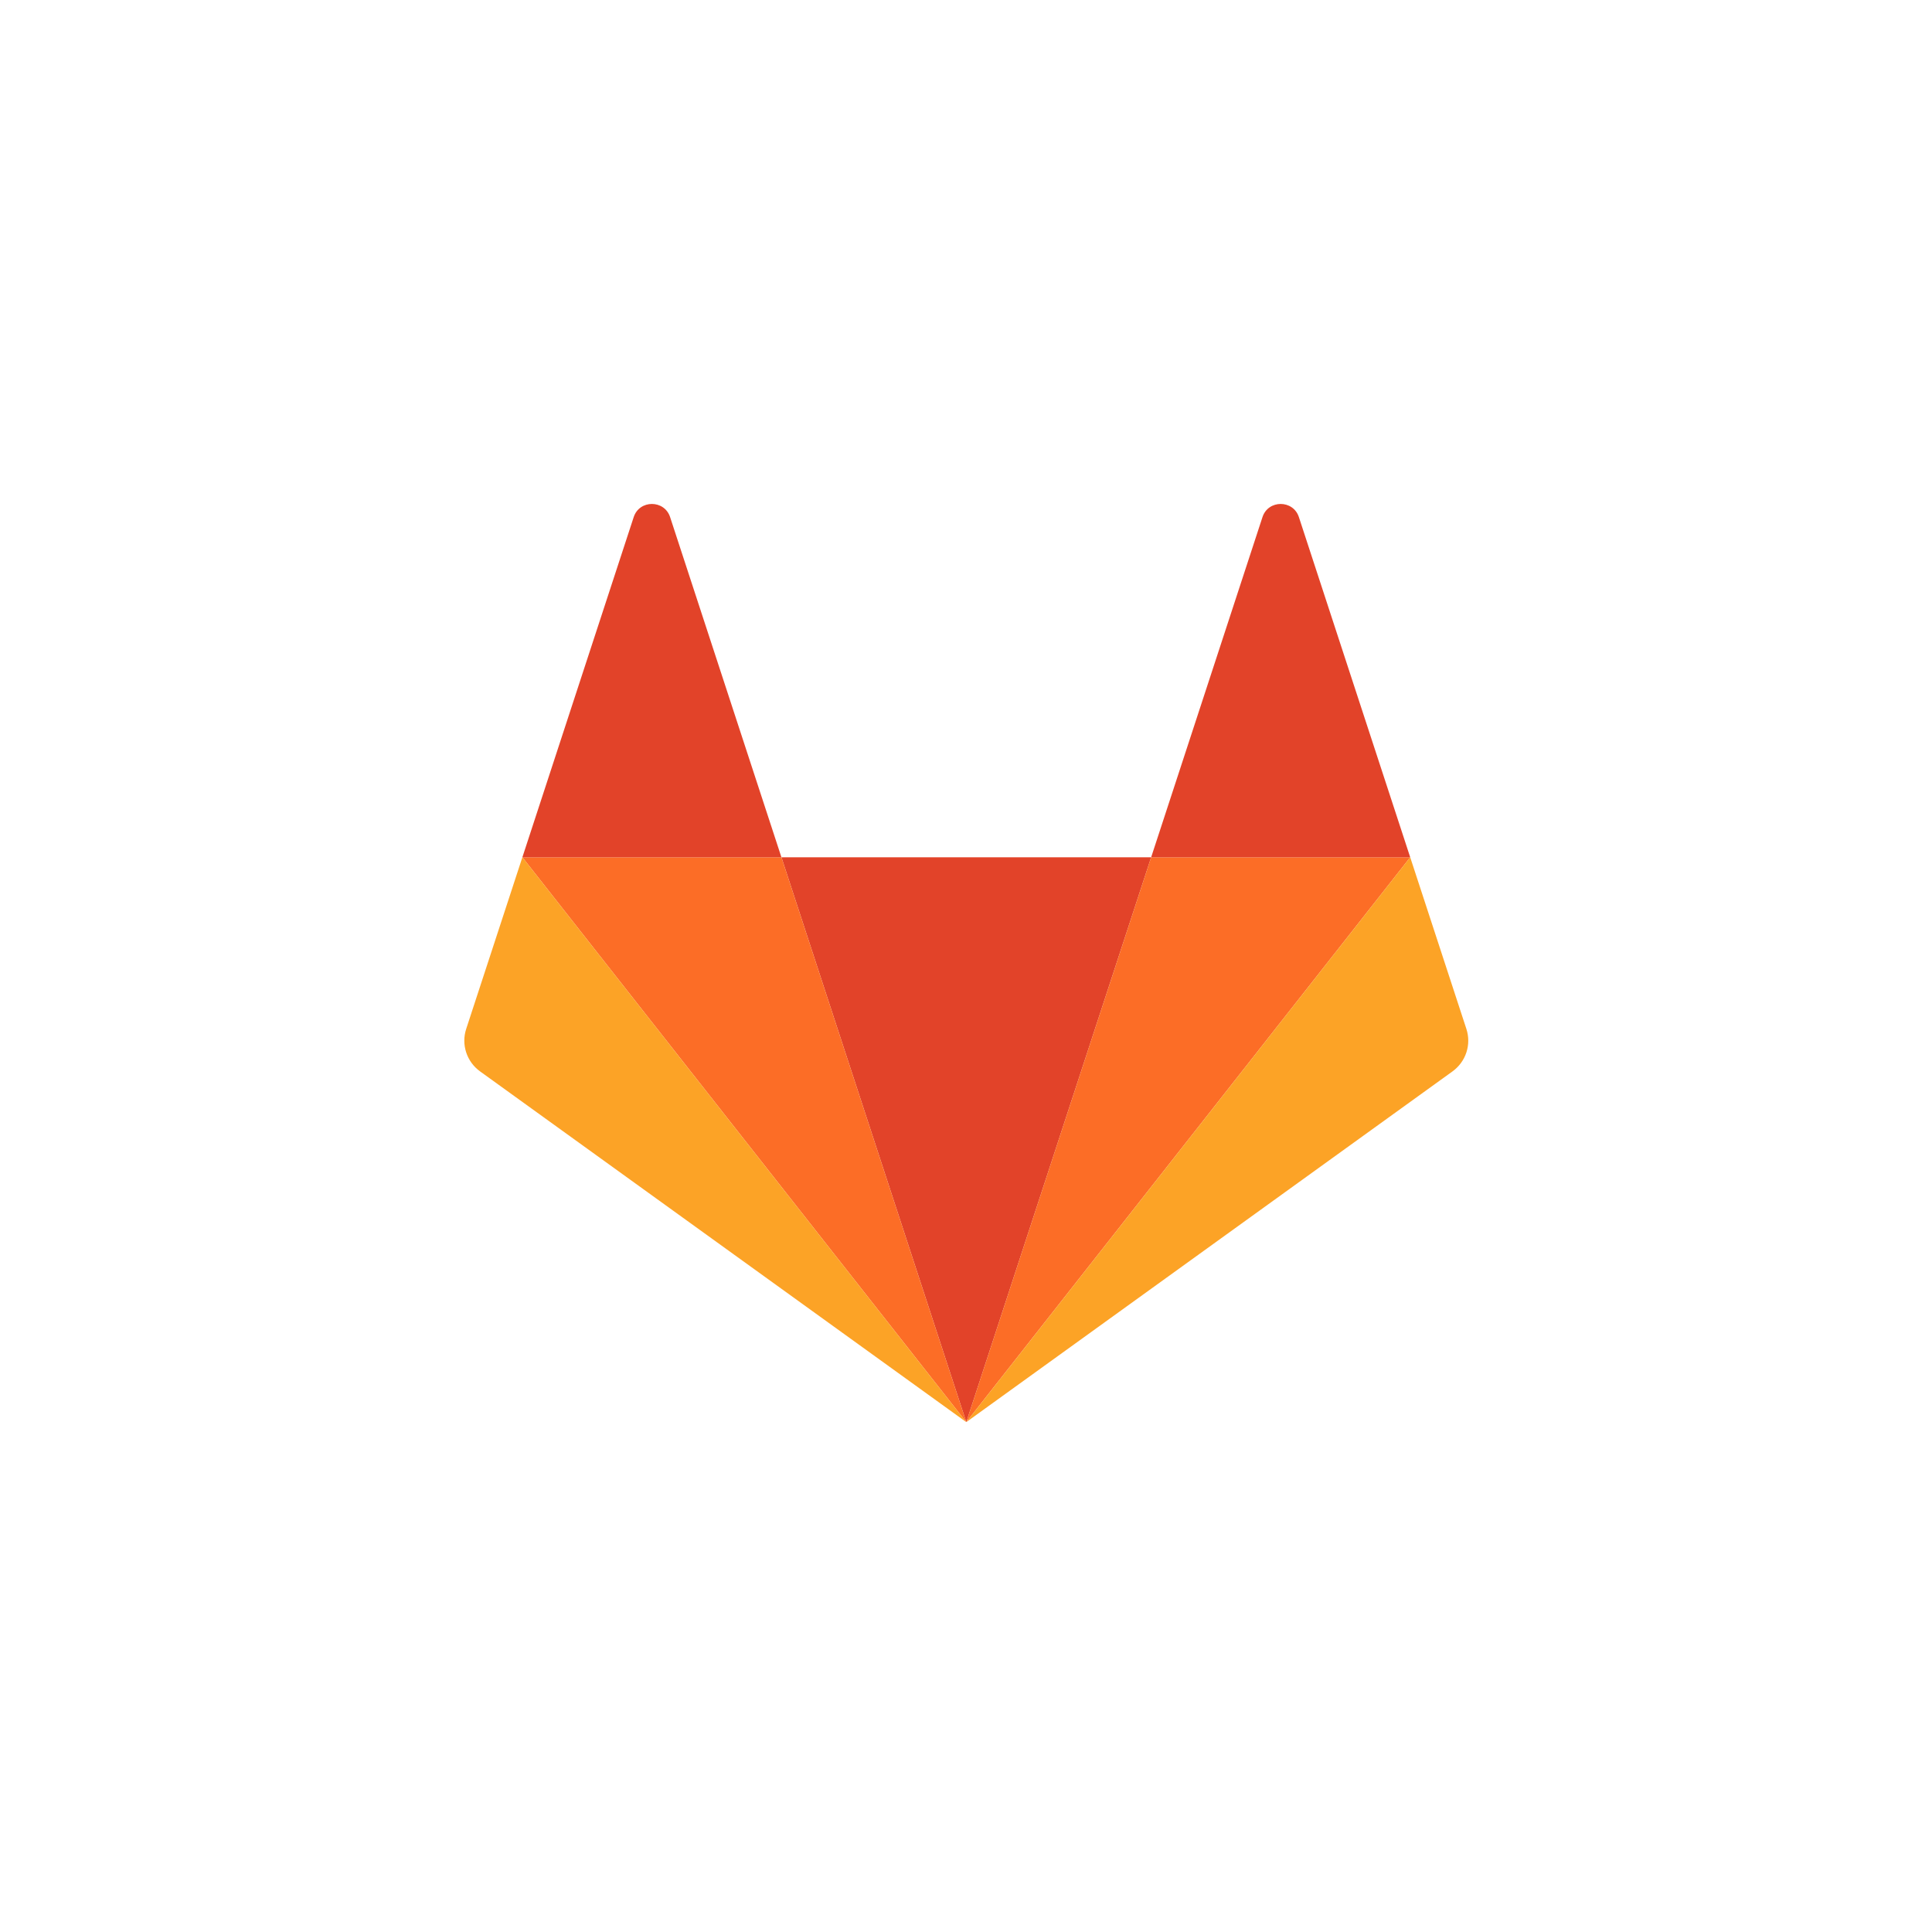 <svg width="250" height="250" viewBox="0 0 250 250" fill="none" xmlns="http://www.w3.org/2000/svg">
<g clip-path="url(#clip0_2_7302)">
<path d="M125.039 184.022L148.959 110.932H101.118L125.038 184.022H125.039Z" fill="#E24329"/>
<path d="M125.038 184.021L101.117 110.932H67.595L125.038 184.021Z" fill="#FC6D26"/>
<path d="M67.594 110.932L60.325 133.143C60.002 134.131 60.002 135.195 60.325 136.182C60.648 137.169 61.278 138.03 62.124 138.64L125.037 184.022L67.594 110.932L67.594 110.932Z" fill="#FCA326"/>
<path d="M67.595 110.932H101.117L86.711 66.911C85.97 64.646 82.742 64.646 82.001 66.911L67.595 110.932Z" fill="#E24329"/>
<path d="M125.038 184.021L148.958 110.932H182.481L125.037 184.021H125.038Z" fill="#FC6D26"/>
<path d="M182.481 110.932L189.75 133.143C190.073 134.131 190.073 135.195 189.75 136.182C189.427 137.17 188.797 138.03 187.951 138.64L125.038 184.022L182.481 110.932V110.932Z" fill="#FCA326"/>
<path d="M182.481 110.932H148.958L163.365 66.911C164.106 64.646 167.334 64.646 168.075 66.911L182.481 110.932Z" fill="#E24329"/>
</g>
<defs>
<clipPath id="clip0_2_7302">
<rect width="130" height="119" fill="white" transform="translate(60 65)"/>
</clipPath>
</defs>
</svg>
